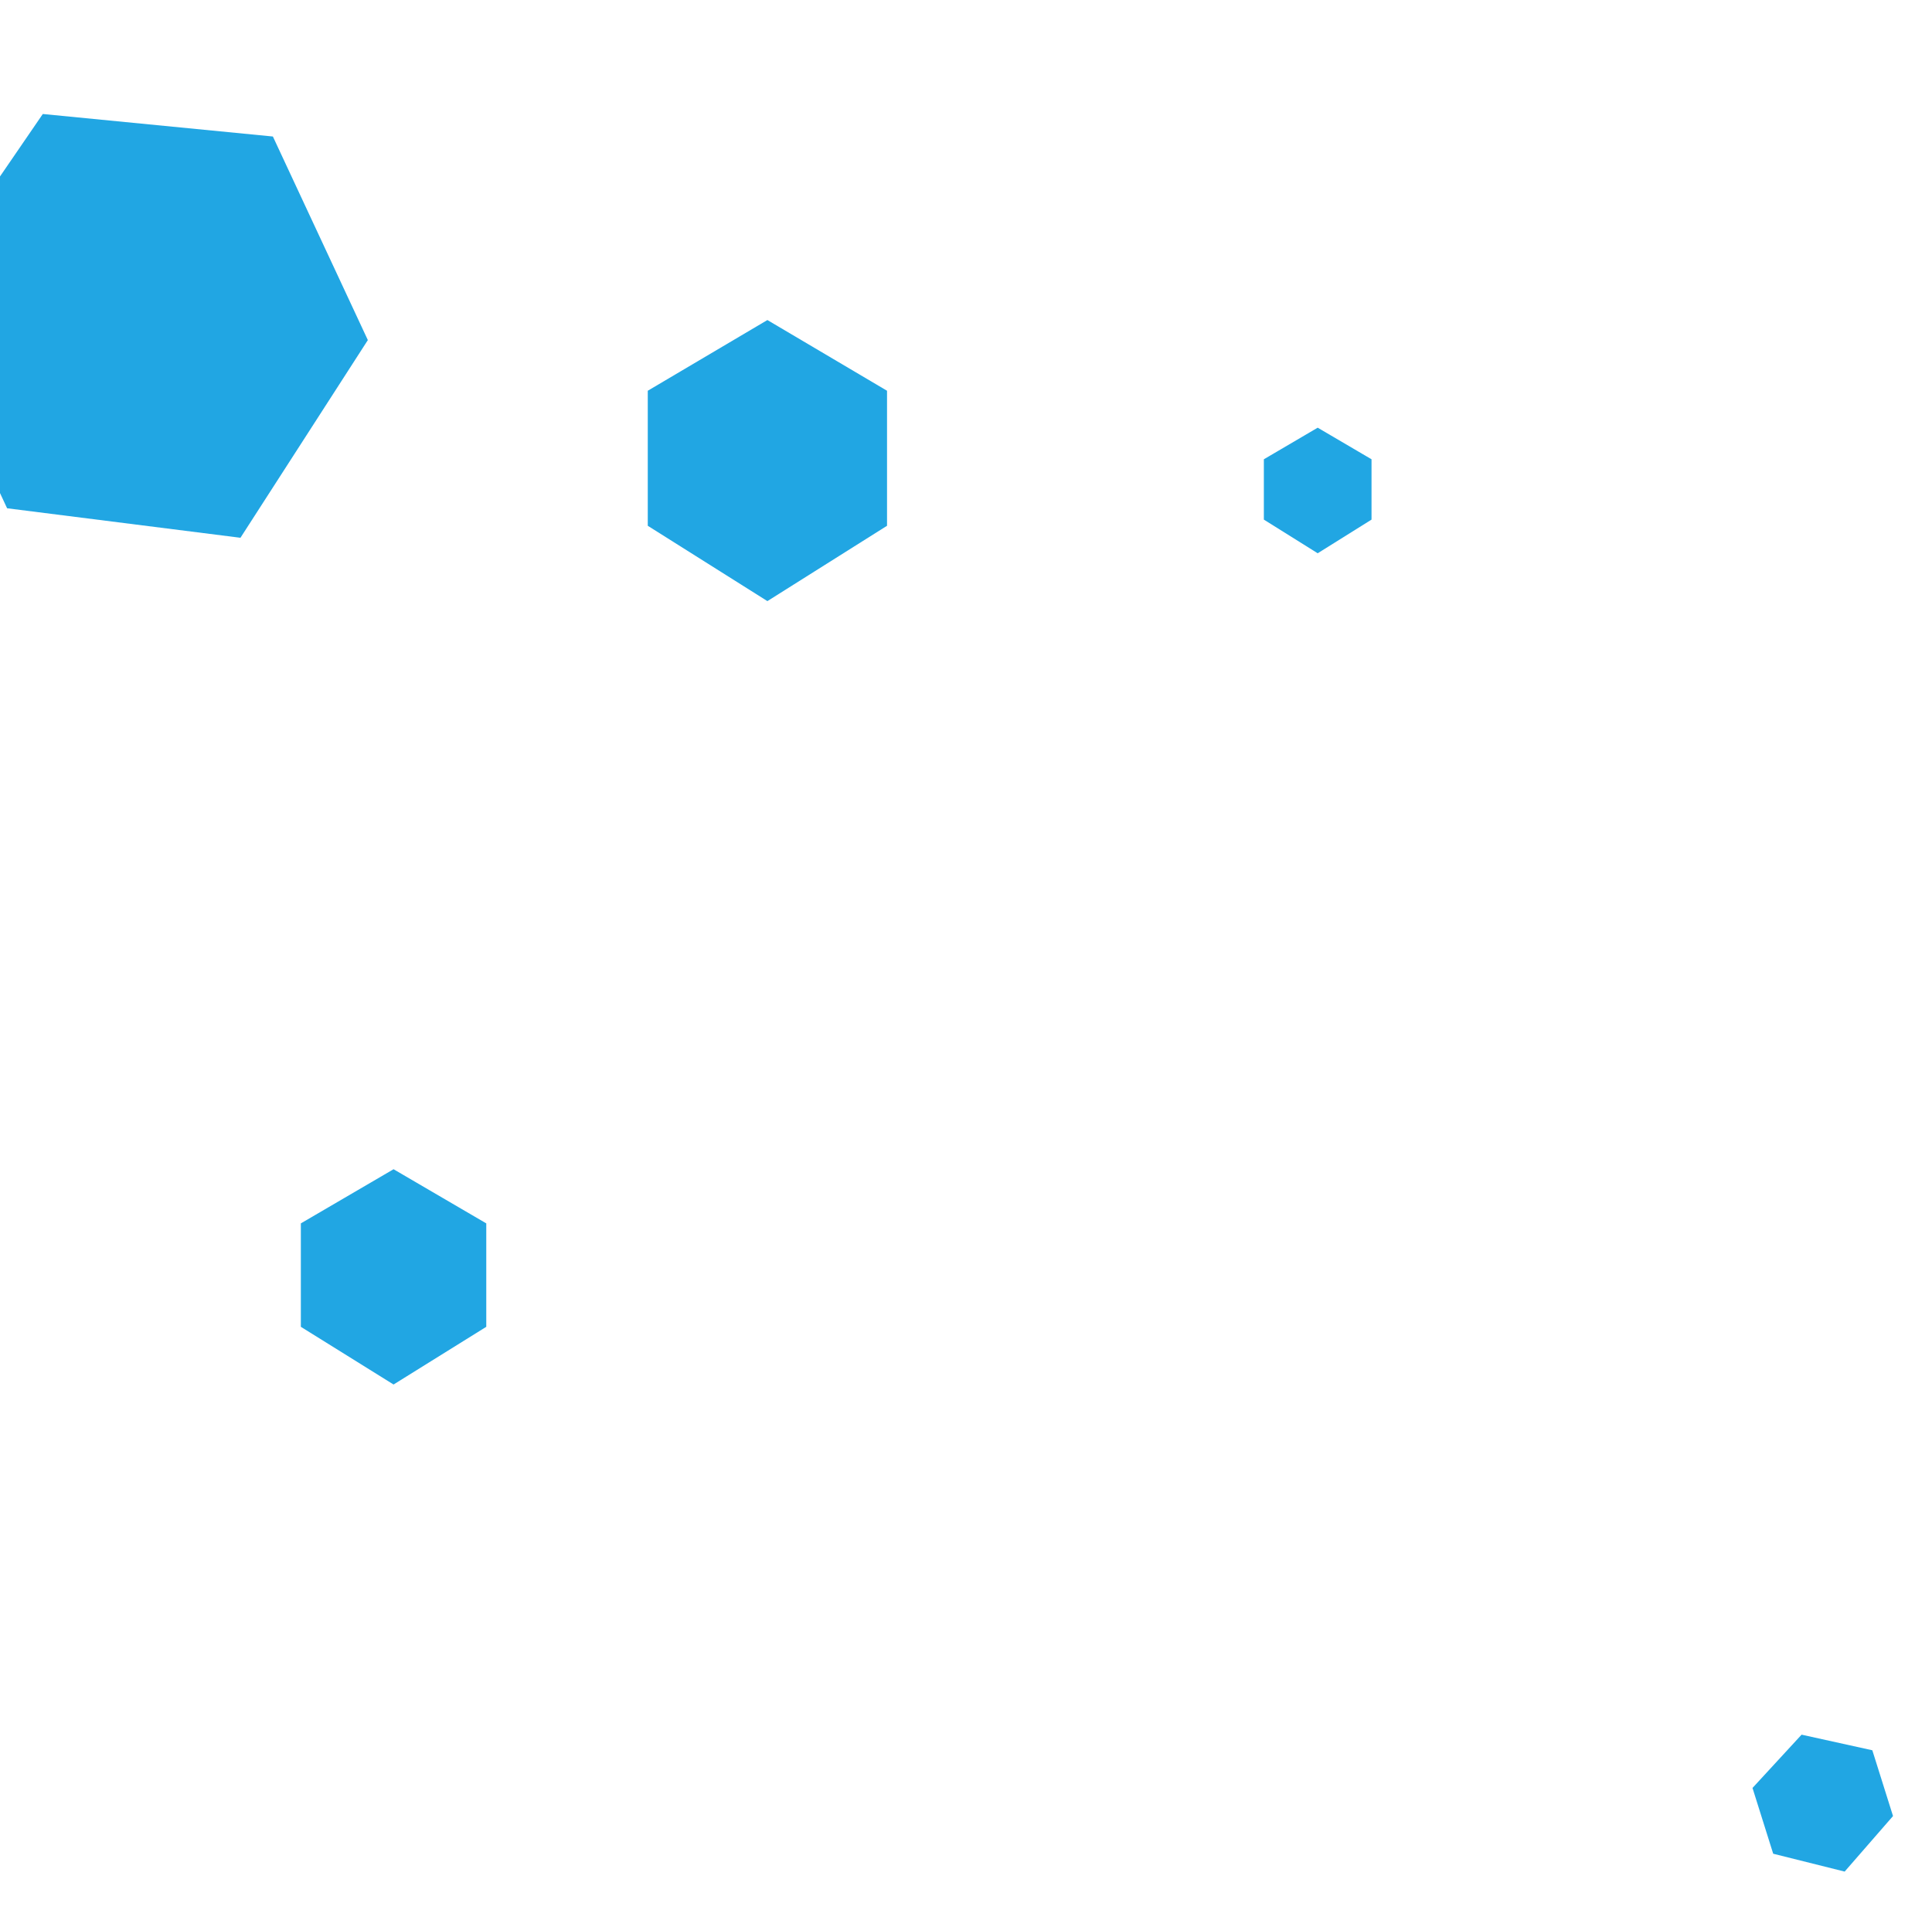 <svg width="323" height="321" viewBox="0 0 323 321" fill="none" xmlns="http://www.w3.org/2000/svg">
<g filter="url(#filter0_d)">
<path d="M108.297 60.341L128.297 48.518L148.297 60.341V82.92L128.297 95.518L108.297 82.92V60.341Z" fill="#21A6E3"/>
</g>
<g filter="url(#filter1_d)">
<path d="M50.297 199.574L65.797 190.518L81.297 199.574V216.869L65.797 226.518L50.297 216.869V199.574Z" fill="#21A6E3"/>
</g>
<g filter="url(#filter2_d)">
<path d="M292.991 293.981L301.196 285.071L313.024 287.68L316.483 298.678L308.398 307.965L296.451 304.98L292.991 293.981Z" fill="#21A6E3"/>
</g>
<g filter="url(#filter3_d)">
<path d="M211.297 71.801L220.297 66.518L229.297 71.801V81.889L220.297 87.518L211.297 81.889V71.801Z" fill="#21A6E3"/>
</g>
<g filter="url(#filter4_d)">
<path d="M-14.688 45.949L7.155 14.062L45.622 17.826L61.497 51.87L40.2 84.926L1.187 79.993L-14.688 45.949Z" fill="#21A6E3"/>
</g>
<defs>
<filter id="filter0_d" x="104.297" y="48.518" width="48" height="56" filterUnits="userSpaceOnUse" color-interpolation-filters="sRGB">
<feFlood flood-opacity="0" result="BackgroundImageFix"/>
<feColorMatrix in="SourceAlpha" type="matrix" values="0 0 0 0 0 0 0 0 0 0 0 0 0 0 0 0 0 0 127 0"/>
<feOffset dy="5"/>
<feGaussianBlur stdDeviation="2"/>
<feColorMatrix type="matrix" values="0 0 0 0 0 0 0 0 0 0 0 0 0 0 0 0 0 0 0.25 0"/>
<feBlend mode="normal" in2="BackgroundImageFix" result="effect1_dropShadow"/>
<feBlend mode="normal" in="SourceGraphic" in2="effect1_dropShadow" result="shape"/>
</filter>
<filter id="filter1_d" x="46.297" y="190.518" width="39" height="45" filterUnits="userSpaceOnUse" color-interpolation-filters="sRGB">
<feFlood flood-opacity="0" result="BackgroundImageFix"/>
<feColorMatrix in="SourceAlpha" type="matrix" values="0 0 0 0 0 0 0 0 0 0 0 0 0 0 0 0 0 0 127 0"/>
<feOffset dy="5"/>
<feGaussianBlur stdDeviation="2"/>
<feColorMatrix type="matrix" values="0 0 0 0 0 0 0 0 0 0 0 0 0 0 0 0 0 0 0.25 0"/>
<feBlend mode="normal" in2="BackgroundImageFix" result="effect1_dropShadow"/>
<feBlend mode="normal" in="SourceGraphic" in2="effect1_dropShadow" result="shape"/>
</filter>
<filter id="filter2_d" x="287.18" y="281.921" width="35.234" height="38.195" filterUnits="userSpaceOnUse" color-interpolation-filters="sRGB">
<feFlood flood-opacity="0" result="BackgroundImageFix"/>
<feColorMatrix in="SourceAlpha" type="matrix" values="0 0 0 0 0 0 0 0 0 0 0 0 0 0 0 0 0 0 127 0"/>
<feOffset dy="5"/>
<feGaussianBlur stdDeviation="2"/>
<feColorMatrix type="matrix" values="0 0 0 0 0 0 0 0 0 0 0 0 0 0 0 0 0 0 0.25 0"/>
<feBlend mode="normal" in2="BackgroundImageFix" result="effect1_dropShadow"/>
<feBlend mode="normal" in="SourceGraphic" in2="effect1_dropShadow" result="shape"/>
</filter>
<filter id="filter3_d" x="207.297" y="66.518" width="26" height="30" filterUnits="userSpaceOnUse" color-interpolation-filters="sRGB">
<feFlood flood-opacity="0" result="BackgroundImageFix"/>
<feColorMatrix in="SourceAlpha" type="matrix" values="0 0 0 0 0 0 0 0 0 0 0 0 0 0 0 0 0 0 127 0"/>
<feOffset dy="5"/>
<feGaussianBlur stdDeviation="2"/>
<feColorMatrix type="matrix" values="0 0 0 0 0 0 0 0 0 0 0 0 0 0 0 0 0 0 0.25 0"/>
<feBlend mode="normal" in2="BackgroundImageFix" result="effect1_dropShadow"/>
<feBlend mode="normal" in="SourceGraphic" in2="effect1_dropShadow" result="shape"/>
</filter>
<filter id="filter4_d" x="-27" y="6.10352e-05" width="101.354" height="107.987" filterUnits="userSpaceOnUse" color-interpolation-filters="sRGB">
<feFlood flood-opacity="0" result="BackgroundImageFix"/>
<feColorMatrix in="SourceAlpha" type="matrix" values="0 0 0 0 0 0 0 0 0 0 0 0 0 0 0 0 0 0 127 0"/>
<feOffset dy="5"/>
<feGaussianBlur stdDeviation="2"/>
<feColorMatrix type="matrix" values="0 0 0 0 0 0 0 0 0 0 0 0 0 0 0 0 0 0 0.25 0"/>
<feBlend mode="normal" in2="BackgroundImageFix" result="effect1_dropShadow"/>
<feBlend mode="normal" in="SourceGraphic" in2="effect1_dropShadow" result="shape"/>
</filter>
</defs>
</svg>
